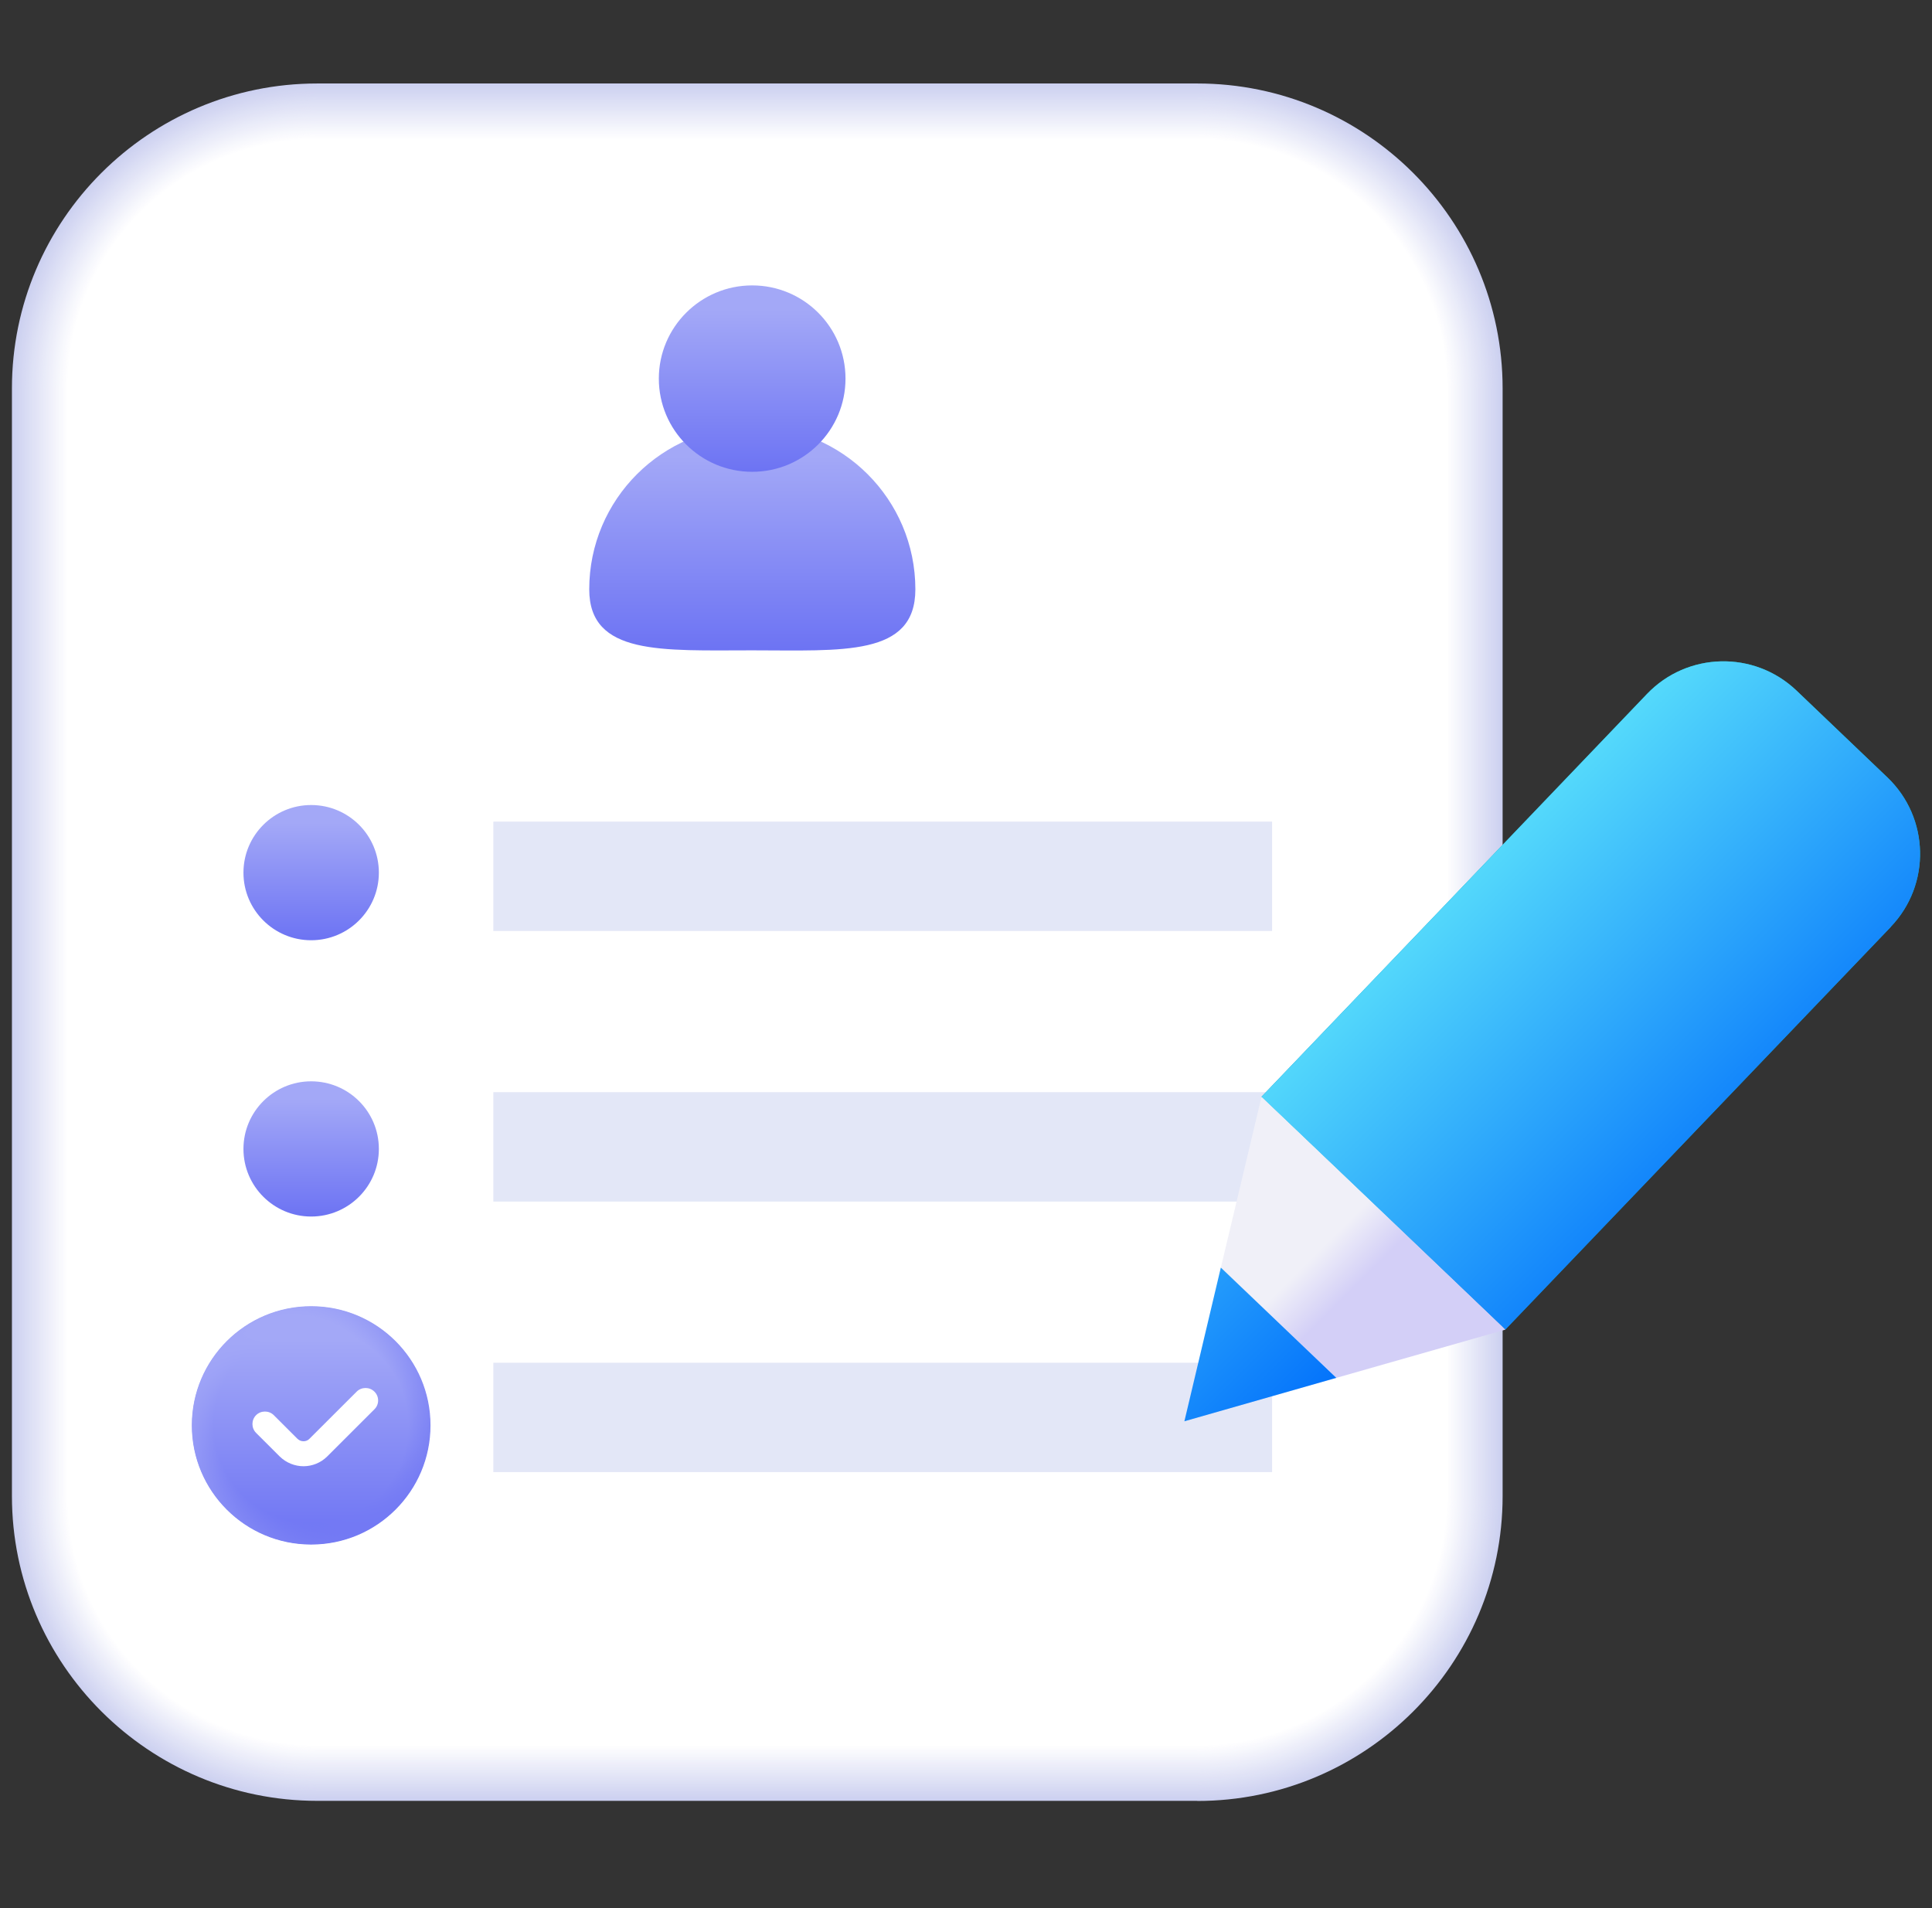 <svg width="81" height="80" viewBox="0 0 81 80" fill="none" xmlns="http://www.w3.org/2000/svg">
<rect x="0" y="0" width="81" height="80" fill="#333333" stroke="none"/>
<g clip-path="url(#clip0_3218_92781)">
<path d="M50.196 75.503H13.302C6.241 75.503 0.5 69.77 0.5 62.718V16.285C0.5 9.233 6.241 3.5 13.302 3.5H50.196C57.257 3.5 62.998 9.233 62.998 16.285V62.723C62.998 69.775 57.257 75.508 50.196 75.508V75.503Z" fill="#CCD0F0"/>
<path d="M50.196 75.461H13.302C6.268 75.461 0.548 69.744 0.548 62.719V16.286C0.548 9.261 6.268 3.549 13.302 3.549H50.196C57.23 3.549 62.949 9.261 62.949 16.286V62.724C62.949 69.749 57.23 75.461 50.196 75.461Z" fill="#CDD1F0"/>
<path d="M50.196 75.412H13.302C6.295 75.412 0.591 69.716 0.591 62.718V16.285C0.591 9.287 6.295 3.591 13.302 3.591H50.196C57.203 3.591 62.907 9.287 62.907 16.285V62.723C62.907 69.722 57.203 75.418 50.196 75.418V75.412Z" fill="#CED2F1"/>
<path d="M50.196 75.369H13.302C6.321 75.369 0.639 69.695 0.639 62.723V16.285C0.639 9.308 6.316 3.639 13.302 3.639H50.196C57.177 3.639 62.859 9.313 62.859 16.285V62.723C62.859 69.695 57.177 75.369 50.196 75.369Z" fill="#CFD3F1"/>
<path d="M50.195 75.322H13.302C6.342 75.322 0.682 69.668 0.682 62.718V16.285C0.682 9.335 6.342 3.682 13.302 3.682H50.195C57.155 3.682 62.816 9.335 62.816 16.285V62.723C62.816 69.674 57.155 75.327 50.195 75.327V75.322Z" fill="#D0D4F1"/>
<path d="M50.195 75.279H13.302C6.369 75.279 0.73 69.647 0.73 62.723V16.285C0.73 9.361 6.369 3.729 13.302 3.729H50.195C57.128 3.729 62.768 9.361 62.768 16.285V62.723C62.768 69.647 57.128 75.279 50.195 75.279Z" fill="#D1D5F1"/>
<path d="M50.196 75.23H13.302C6.396 75.23 0.773 69.619 0.773 62.717V16.285C0.773 9.382 6.396 3.771 13.302 3.771H50.196C57.102 3.771 62.725 9.382 62.725 16.279V62.717C62.725 69.614 57.107 75.23 50.196 75.23Z" fill="#D2D6F2"/>
<path d="M50.196 75.183H13.302C6.417 75.183 0.821 69.588 0.821 62.718V16.285C0.821 9.41 6.417 3.82 13.302 3.82H50.196C57.08 3.82 62.677 9.41 62.677 16.285V62.723C62.677 69.599 57.075 75.188 50.196 75.188V75.183Z" fill="#D3D6F2"/>
<path d="M50.196 75.141H13.302C6.444 75.141 0.864 69.568 0.864 62.719V16.287C0.864 9.437 6.444 3.864 13.302 3.864H50.196C57.054 3.864 62.634 9.437 62.634 16.281V62.719C62.634 69.568 57.054 75.141 50.196 75.141Z" fill="#D4D7F2"/>
<path d="M50.196 75.092H13.302C6.471 75.092 0.912 69.54 0.912 62.718V16.285C0.912 9.463 6.471 3.911 13.302 3.911H50.196C57.027 3.911 62.586 9.463 62.586 16.285V62.723C62.586 69.546 57.027 75.097 50.196 75.097V75.092Z" fill="#D5D8F3"/>
<path d="M50.196 75.051H13.302C6.492 75.051 0.954 69.52 0.954 62.719V16.287C0.954 9.486 6.492 3.955 13.302 3.955H50.196C57.005 3.955 62.543 9.486 62.543 16.281V62.719C62.543 69.52 57.005 75.051 50.196 75.051Z" fill="#D6D9F3"/>
<path d="M50.196 75.001H13.302C6.519 75.001 1.002 69.492 1.002 62.718V16.285C1.002 9.511 6.519 4.002 13.302 4.002H50.196C56.979 4.002 62.495 9.511 62.495 16.285V62.723C62.495 69.498 56.979 75.007 50.196 75.007V75.001Z" fill="#D7DAF3"/>
<path d="M50.196 74.959H13.302C6.546 74.959 1.045 69.466 1.045 62.718V16.286C1.045 9.538 6.546 4.045 13.302 4.045H50.196C56.952 4.045 62.453 9.533 62.453 16.28V62.718C62.453 69.466 56.958 74.959 50.196 74.959Z" fill="#D8DBF4"/>
<path d="M50.195 74.91H13.302C6.572 74.91 1.093 69.438 1.093 62.717V16.285C1.093 9.558 6.567 4.092 13.302 4.092H50.195C56.925 4.092 62.404 9.564 62.404 16.285V62.722C62.404 69.443 56.925 74.915 50.195 74.915V74.91Z" fill="#D9DCF4"/>
<path d="M50.195 74.867H13.302C6.594 74.867 1.136 69.417 1.136 62.717V16.285C1.136 9.585 6.594 4.135 13.302 4.135H50.195C56.904 4.135 62.356 9.585 62.356 16.279V62.717C62.356 69.417 56.898 74.867 50.195 74.867Z" fill="#DADDF4"/>
<path d="M50.195 74.821H13.302C6.62 74.821 1.184 69.392 1.184 62.719V16.287C1.184 9.614 6.62 4.185 13.302 4.185H50.195C56.877 4.185 62.313 9.614 62.313 16.287V62.724C62.313 69.397 56.877 74.826 50.195 74.826V74.821Z" fill="#DBDEF4"/>
<path d="M50.196 74.776H13.302C6.647 74.776 1.227 69.368 1.227 62.716V16.284C1.227 9.632 6.647 4.225 13.302 4.225H50.196C56.85 4.225 62.265 9.632 62.265 16.279V62.716C62.265 69.362 56.85 74.776 50.196 74.776Z" fill="#DCDFF5"/>
<path d="M50.195 74.73H13.302C6.668 74.73 1.275 69.344 1.275 62.719V16.287C1.275 9.662 6.668 4.275 13.302 4.275H50.195C56.829 4.275 62.222 9.662 62.222 16.287V62.724C62.222 69.349 56.829 74.736 50.195 74.736V74.73Z" fill="#DDE0F5"/>
<path d="M50.196 74.687H13.302C6.695 74.687 1.318 69.317 1.318 62.718V16.286C1.318 9.688 6.695 4.317 13.302 4.317H50.196C56.802 4.317 62.174 9.682 62.174 16.28V62.718C62.174 69.317 56.802 74.687 50.196 74.687Z" fill="#DEE1F5"/>
<path d="M50.196 74.639H13.302C6.722 74.639 1.366 69.29 1.366 62.718V16.286C1.366 9.714 6.722 4.365 13.302 4.365H50.196C56.776 4.365 62.132 9.714 62.132 16.286V62.724C62.132 69.295 56.776 74.644 50.196 74.644V74.639Z" fill="#DFE2F6"/>
<path d="M50.196 74.596H13.302C6.743 74.596 1.414 69.269 1.414 62.718V16.286C1.409 9.736 6.743 4.408 13.302 4.408H50.196C56.749 4.408 62.084 9.736 62.084 16.281V62.718C62.084 69.269 56.749 74.596 50.196 74.596Z" fill="#E0E2F6"/>
<path d="M50.195 74.547H13.302C6.77 74.547 1.457 69.241 1.457 62.717V16.285C1.457 9.761 6.77 4.455 13.302 4.455H50.195C56.727 4.455 62.041 9.761 62.041 16.285V62.723C62.041 69.246 56.727 74.552 50.195 74.552V74.547Z" fill="#E1E3F6"/>
<path d="M50.196 74.506H13.302C6.797 74.506 1.505 69.221 1.505 62.724V16.287C1.505 9.79 6.797 4.505 13.302 4.505H50.196C56.701 4.505 61.993 9.79 61.993 16.287V62.724C61.993 69.221 56.701 74.506 50.196 74.506Z" fill="#E2E4F6"/>
<path d="M50.195 74.455H13.302C6.823 74.455 1.548 69.186 1.548 62.716V16.284C1.548 9.808 6.818 4.545 13.302 4.545H50.195C56.674 4.545 61.95 9.808 61.95 16.284V62.722C61.95 69.192 56.679 74.461 50.195 74.461V74.455Z" fill="#E3E5F7"/>
<path d="M50.195 74.415H13.302C6.845 74.415 1.596 69.168 1.596 62.724V16.287C1.596 9.838 6.845 4.596 13.302 4.596H50.195C56.653 4.596 61.902 9.838 61.902 16.287V62.724C61.902 69.173 56.647 74.415 50.195 74.415Z" fill="#E4E6F7"/>
<path d="M50.195 74.367H13.302C6.871 74.367 1.638 69.14 1.638 62.718V16.286C1.638 9.864 6.871 4.638 13.302 4.638H50.195C56.626 4.638 61.859 9.864 61.859 16.286V62.724C61.859 69.146 56.626 74.372 50.195 74.372V74.367Z" fill="#E5E7F7"/>
<path d="M50.196 74.323H13.302C6.898 74.323 1.687 69.118 1.687 62.723V16.285C1.687 9.884 6.898 4.685 13.302 4.685H50.196C56.599 4.685 61.811 9.889 61.811 16.285V62.723C61.811 69.118 56.599 74.323 50.196 74.323Z" fill="#E6E8F8"/>
<path d="M50.196 74.276H13.302C6.92 74.276 1.73 69.092 1.73 62.718V16.286C1.73 9.912 6.92 4.729 13.302 4.729H50.196C56.578 4.729 61.768 9.912 61.768 16.286V62.724C61.768 69.098 56.578 74.281 50.196 74.281V74.276Z" fill="#E7E9F8"/>
<path d="M50.196 74.232H13.302C6.947 74.232 1.778 69.07 1.778 62.723V16.285C1.778 9.938 6.947 4.775 13.302 4.775H50.196C56.551 4.775 61.72 9.938 61.72 16.285V62.723C61.72 69.07 56.551 74.232 50.196 74.232Z" fill="#E8EAF8"/>
<path d="M50.196 74.184H13.302C6.973 74.184 1.82 69.038 1.82 62.718V16.285C1.82 9.964 6.973 4.818 13.302 4.818H50.196C56.524 4.818 61.677 9.959 61.677 16.28V62.718C61.677 69.038 56.53 74.184 50.196 74.184Z" fill="#E9EBF9"/>
<path d="M50.196 74.14H13.302C6.995 74.14 1.868 69.016 1.868 62.722V16.284C1.868 9.985 6.995 4.865 13.302 4.865H50.196C56.498 4.865 61.629 9.99 61.629 16.284V62.722C61.629 69.021 56.498 74.14 50.196 74.14Z" fill="#EAECF9"/>
<path d="M50.196 74.094H13.302C7.022 74.094 1.911 68.99 1.911 62.718V16.285C1.911 10.013 7.022 4.909 13.302 4.909H50.196C56.476 4.909 61.587 10.013 61.587 16.28V62.718C61.587 68.99 56.476 74.094 50.196 74.094Z" fill="#EBEDF9"/>
<path d="M50.196 74.052H13.302C7.048 74.052 1.959 68.97 1.959 62.724V16.286C1.959 10.04 7.048 4.958 13.302 4.958H50.196C56.45 4.958 61.538 10.04 61.538 16.286V62.724C61.538 68.97 56.45 74.052 50.196 74.052Z" fill="#ECEDF9"/>
<path d="M50.195 74.003H13.302C7.075 74.003 2.002 68.942 2.002 62.718V16.285C2.002 10.061 7.069 5 13.302 5H50.195C56.423 5 61.495 10.061 61.495 16.28V62.718C61.495 68.937 56.428 74.003 50.195 74.003Z" fill="#EDEEFA"/>
<path d="M50.195 73.961H13.302C7.096 73.961 2.05 68.922 2.05 62.724V16.286C2.05 10.088 7.096 5.049 13.302 5.049H50.195C56.401 5.049 61.447 10.088 61.447 16.286V62.724C61.447 68.922 56.401 73.961 50.195 73.961Z" fill="#EEEFFA"/>
<path d="M50.196 73.912H13.302C7.123 73.912 2.093 68.889 2.093 62.718V16.285C2.093 10.114 7.123 5.091 13.302 5.091H50.196C56.375 5.091 61.399 10.109 61.399 16.28V62.718C61.399 68.889 56.375 73.912 50.196 73.912Z" fill="#EFF0FA"/>
<path d="M50.196 73.864H13.302C7.15 73.864 2.141 68.862 2.141 62.718V16.285C2.141 10.135 7.15 5.139 13.302 5.139H50.196C56.348 5.139 61.357 10.141 61.357 16.285V62.723C61.357 68.867 56.348 73.869 50.196 73.869V73.864Z" fill="#F0F1FB"/>
<path d="M50.195 73.822H13.302C7.171 73.822 2.184 68.841 2.184 62.718V16.285C2.184 10.162 7.171 5.182 13.302 5.182H50.195C56.326 5.182 61.308 10.162 61.308 16.28V62.718C61.308 68.841 56.321 73.822 50.195 73.822Z" fill="#F1F2FB"/>
<path d="M50.195 73.773H13.302C7.197 73.773 2.232 68.814 2.232 62.718V16.285C2.232 10.189 7.197 5.229 13.302 5.229H50.195C56.3 5.229 61.266 10.189 61.266 16.285V62.723C61.266 68.819 56.3 73.779 50.195 73.779V73.773Z" fill="#F2F3FB"/>
<path d="M50.196 73.73H13.302C7.224 73.73 2.275 68.792 2.275 62.717V16.284C2.275 10.215 7.224 5.271 13.302 5.271H50.196C56.273 5.271 61.218 10.209 61.218 16.279V62.717C61.218 68.787 56.273 73.73 50.196 73.73Z" fill="#F3F4FB"/>
<path d="M50.196 73.683H13.302C7.246 73.683 2.323 68.761 2.323 62.718V16.285C2.323 10.237 7.246 5.32 13.302 5.32H50.196C56.246 5.32 61.175 10.237 61.175 16.285V62.723C61.175 68.771 56.252 73.688 50.196 73.688V73.683Z" fill="#F4F5FC"/>
<path d="M50.196 73.641H13.302C7.273 73.641 2.371 68.74 2.371 62.718V16.286C2.366 10.264 7.273 5.369 13.302 5.369H50.196C56.225 5.369 61.127 10.264 61.127 16.286V62.724C61.127 68.745 56.22 73.646 50.196 73.646V73.641Z" fill="#F5F6FC"/>
<path d="M50.195 73.592H13.302C7.299 73.592 2.414 68.713 2.414 62.718V16.285C2.414 10.29 7.299 5.411 13.302 5.411H50.195C56.198 5.411 61.084 10.29 61.084 16.285V62.723C61.084 68.718 56.198 73.597 50.195 73.597V73.592Z" fill="#F6F7FC"/>
<path d="M50.195 73.549H13.302C7.326 73.549 2.462 68.691 2.462 62.718V16.285C2.456 10.312 7.321 5.459 13.302 5.459H50.195C56.172 5.459 61.036 10.317 61.036 16.285V62.723C61.036 68.691 56.172 73.554 50.195 73.554V73.549Z" fill="#F7F8FD"/>
<path d="M50.195 73.501H13.302C7.347 73.501 2.504 68.665 2.504 62.718V16.285C2.504 10.338 7.347 5.502 13.302 5.502H50.195C56.15 5.502 60.993 10.338 60.993 16.285V62.723C60.993 68.67 56.15 73.507 50.195 73.507V73.501Z" fill="#F8F9FD"/>
<path d="M50.196 73.458H13.302C7.374 73.458 2.553 68.643 2.553 62.723V16.285C2.553 10.365 7.374 5.55 13.302 5.55H50.196C56.124 5.55 60.945 10.365 60.945 16.285V62.723C60.945 68.643 56.124 73.458 50.196 73.458Z" fill="#F9F9FD"/>
<path d="M50.195 73.41H13.302C7.401 73.41 2.595 68.61 2.595 62.717V16.284C2.595 10.386 7.401 5.592 13.302 5.592H50.195C56.097 5.592 60.902 10.386 60.902 16.284V62.722C60.902 68.616 56.102 73.415 50.195 73.415V73.41Z" fill="#FAFAFE"/>
<path d="M50.195 73.368H13.302C7.422 73.368 2.643 68.59 2.643 62.723V16.285C2.643 10.413 7.422 5.641 13.302 5.641H50.195C56.075 5.641 60.854 10.413 60.854 16.285V62.723C60.854 68.595 56.07 73.368 50.195 73.368Z" fill="#FBFBFE"/>
<path d="M50.195 73.321H13.302C7.449 73.321 2.686 68.564 2.686 62.719V16.286C2.686 10.441 7.449 5.685 13.302 5.685H50.195C56.048 5.685 60.811 10.441 60.811 16.286V62.724C60.811 68.57 56.048 73.326 50.195 73.326V73.321Z" fill="#FCFCFE"/>
<path d="M50.196 73.277H13.302C7.476 73.277 2.734 68.542 2.734 62.723V16.285C2.734 10.466 7.476 5.731 13.302 5.731H50.196C56.022 5.731 60.763 10.466 60.763 16.285V62.723C60.763 68.542 56.022 73.277 50.196 73.277Z" fill="#FDFDFE"/>
<path d="M50.196 73.23H13.302C7.497 73.23 2.777 68.516 2.777 62.719V16.287C2.777 10.489 7.497 5.775 13.302 5.775H50.196C55.995 5.775 60.721 10.489 60.721 16.281V62.719C60.721 68.516 56.001 73.23 50.196 73.23Z" fill="#FEFEFF"/>
<path d="M50.196 73.186H13.302C7.524 73.186 2.825 68.494 2.825 62.723V16.285C2.825 10.515 7.524 5.822 13.302 5.822H50.196C55.974 5.822 60.672 10.515 60.672 16.285V62.723C60.672 68.494 55.974 73.186 50.196 73.186Z" fill="white"/>
<path d="M53.333 34.447H20.684V39.033H53.333V34.447Z" fill="#E3E7F7"/>
<path d="M53.333 45.791H20.684V50.377H53.333V45.791Z" fill="#E3E7F7"/>
<path d="M53.333 57.135H20.684V61.72H53.333V57.135Z" fill="#E3E7F7"/>
<path d="M18.049 59.76C18.049 62.52 15.809 64.757 13.046 64.757C10.282 64.757 8.042 62.52 8.042 59.76C8.042 57 10.282 54.764 13.046 54.764C15.809 54.764 18.049 57 18.049 59.76Z" fill="url(#paint0_linear_3218_92781)"/>
<path d="M18.028 59.76C18.028 62.509 15.793 64.741 13.04 64.741C10.288 64.741 8.053 62.509 8.053 59.76C8.053 57.011 10.282 54.779 13.04 54.779C15.799 54.779 18.028 57.011 18.028 59.76Z" fill="url(#paint1_linear_3218_92781)"/>
<path d="M18.011 59.761C18.011 62.5 15.787 64.72 13.045 64.72C10.303 64.72 8.08 62.5 8.08 59.761C8.08 57.023 10.303 54.802 13.045 54.802C15.787 54.802 18.011 57.023 18.011 59.761Z" fill="url(#paint2_linear_3218_92781)"/>
<path d="M17.995 59.761C17.995 62.489 15.777 64.704 13.046 64.704C10.314 64.704 8.096 62.489 8.096 59.761C8.096 57.033 10.309 54.817 13.046 54.817C15.782 54.817 17.995 57.033 17.995 59.761Z" fill="url(#paint3_linear_3218_92781)"/>
<path d="M17.974 59.76C17.974 62.477 15.767 64.682 13.04 64.682C10.314 64.682 8.107 62.477 8.107 59.76C8.107 57.043 10.314 54.833 13.04 54.833C15.767 54.833 17.974 57.038 17.974 59.76Z" fill="url(#paint4_linear_3218_92781)"/>
<path d="M17.958 59.76C17.958 62.472 15.761 64.666 13.046 64.666C10.33 64.666 8.133 62.467 8.133 59.76C8.133 57.054 10.33 54.855 13.046 54.855C15.761 54.855 17.958 57.054 17.958 59.76Z" fill="url(#paint5_linear_3218_92781)"/>
<path d="M17.936 59.76C17.936 62.461 15.745 64.65 13.04 64.65C10.335 64.65 8.144 62.461 8.144 59.76C8.144 57.059 10.335 54.87 13.04 54.87C15.745 54.87 17.936 57.059 17.936 59.76Z" fill="url(#paint6_linear_3218_92781)"/>
<path d="M17.92 59.761C17.92 62.452 15.739 64.63 13.045 64.63C10.351 64.63 8.17 62.446 8.17 59.761C8.17 57.076 10.351 54.893 13.045 54.893C15.739 54.893 17.92 57.076 17.92 59.761Z" fill="url(#paint7_linear_3218_92781)"/>
<path d="M17.905 59.761C17.905 62.441 15.729 64.613 13.046 64.613C10.362 64.613 8.187 62.441 8.187 59.761C8.187 57.081 10.362 54.908 13.046 54.908C15.729 54.908 17.905 57.081 17.905 59.761Z" fill="url(#paint8_linear_3218_92781)"/>
<path d="M17.883 59.76C17.883 62.429 15.718 64.597 13.04 64.597C10.362 64.597 8.197 62.429 8.197 59.76C8.197 57.091 10.362 54.924 13.04 54.924C15.718 54.924 17.883 57.086 17.883 59.76Z" fill="url(#paint9_linear_3218_92781)"/>
<path d="M17.867 59.761C17.867 62.419 15.707 64.576 13.045 64.576C10.383 64.576 8.224 62.419 8.224 59.761C8.224 57.102 10.383 54.945 13.045 54.945C15.707 54.945 17.867 57.102 17.867 59.761Z" fill="url(#paint10_linear_3218_92781)"/>
<path d="M17.851 59.76C17.851 62.408 15.702 64.559 13.046 64.559C10.389 64.559 8.24 62.413 8.24 59.76C8.24 57.107 10.389 54.961 13.046 54.961C15.702 54.961 17.851 57.107 17.851 59.76Z" fill="url(#paint11_linear_3218_92781)"/>
<path d="M17.83 59.762C17.83 62.404 15.686 64.545 13.04 64.545C10.394 64.545 8.251 62.404 8.251 59.762C8.251 57.119 10.394 54.978 13.04 54.978C15.686 54.978 17.83 57.119 17.83 59.762Z" fill="url(#paint12_linear_3218_92781)"/>
<path d="M17.813 59.76C17.813 62.392 15.681 64.522 13.045 64.522C10.41 64.522 8.277 62.392 8.277 59.76C8.277 57.128 10.41 54.998 13.045 54.998C15.681 54.998 17.813 57.128 17.813 59.76Z" fill="url(#paint13_linear_3218_92781)"/>
<path d="M17.797 59.759C17.797 62.38 15.67 64.505 13.046 64.505C10.421 64.505 8.293 62.38 8.293 59.759C8.293 57.138 10.421 55.014 13.046 55.014C15.67 55.014 17.797 57.138 17.797 59.759Z" fill="url(#paint14_linear_3218_92781)"/>
<path d="M17.776 59.759C17.776 62.37 15.659 64.483 13.046 64.483C10.432 64.483 8.315 62.37 8.315 59.759C8.315 57.149 10.432 55.029 13.046 55.029C15.659 55.029 17.776 57.143 17.776 59.759Z" fill="url(#paint15_linear_3218_92781)"/>
<path d="M17.76 59.76C17.76 62.36 15.649 64.469 13.045 64.469C10.442 64.469 8.331 62.36 8.331 59.76C8.331 57.16 10.442 55.052 13.045 55.052C15.649 55.052 17.76 57.16 17.76 59.76Z" fill="url(#paint16_linear_3218_92781)"/>
<path d="M17.739 59.761C17.739 62.35 15.638 64.453 13.04 64.453C10.443 64.453 8.342 62.355 8.342 59.761C8.342 57.166 10.443 55.068 13.04 55.068C15.638 55.068 17.739 57.166 17.739 59.761Z" fill="url(#paint17_linear_3218_92781)"/>
<path d="M17.723 59.76C17.723 62.338 15.627 64.431 13.046 64.431C10.464 64.431 8.368 62.338 8.368 59.76C8.368 57.181 10.464 55.089 13.046 55.089C15.627 55.089 17.723 57.181 17.723 59.76Z" fill="url(#paint18_linear_3218_92781)"/>
<path d="M17.706 59.761C17.706 62.334 15.622 64.416 13.045 64.416C10.469 64.416 8.384 62.334 8.384 59.761C8.384 57.188 10.469 55.106 13.045 55.106C15.622 55.106 17.706 57.188 17.706 59.761Z" fill="url(#paint19_linear_3218_92781)"/>
<path d="M17.685 59.761C17.685 62.323 15.606 64.4 13.04 64.4C10.474 64.4 8.395 62.323 8.395 59.761C8.395 57.199 10.474 55.122 13.04 55.122C15.606 55.122 17.685 57.199 17.685 59.761Z" fill="url(#paint20_linear_3218_92781)"/>
<path d="M17.669 59.76C17.669 62.312 15.601 64.378 13.046 64.378C10.491 64.378 8.422 62.312 8.422 59.76C8.422 57.209 10.491 55.143 13.046 55.143C15.601 55.143 17.669 57.209 17.669 59.76Z" fill="url(#paint21_linear_3218_92781)"/>
<path d="M17.653 59.76C17.653 62.301 15.59 64.361 13.046 64.361C10.501 64.361 8.438 62.301 8.438 59.76C8.438 57.219 10.501 55.158 13.046 55.158C15.59 55.158 17.653 57.219 17.653 59.76Z" fill="url(#paint22_linear_3218_92781)"/>
<path d="M17.632 59.76C17.632 62.291 15.579 64.341 13.04 64.341C10.501 64.341 8.454 62.291 8.454 59.76C8.454 57.23 10.507 55.175 13.04 55.175C15.574 55.175 17.632 57.225 17.632 59.76Z" fill="url(#paint23_linear_3218_92781)"/>
<path d="M17.616 59.761C17.616 62.281 15.568 64.326 13.045 64.326C10.522 64.326 8.475 62.281 8.475 59.761C8.475 57.242 10.522 55.197 13.045 55.197C15.568 55.197 17.616 57.242 17.616 59.761Z" fill="url(#paint24_linear_3218_92781)"/>
<path d="M17.594 59.761C17.594 62.27 15.558 64.309 13.04 64.309C10.522 64.309 8.486 62.276 8.486 59.761C8.486 57.247 10.522 55.213 13.04 55.213C15.558 55.213 17.594 57.247 17.594 59.761Z" fill="url(#paint25_linear_3218_92781)"/>
<path d="M17.579 59.761C17.579 62.26 15.547 64.288 13.046 64.288C10.544 64.288 8.513 62.26 8.513 59.761C8.513 57.263 10.544 55.234 13.046 55.234C15.547 55.234 17.579 57.263 17.579 59.761Z" fill="url(#paint26_linear_3218_92781)"/>
<path d="M17.562 59.761C17.562 62.254 15.542 64.272 13.045 64.272C10.549 64.272 8.529 62.254 8.529 59.761C8.529 57.268 10.549 55.25 13.045 55.25C15.542 55.25 17.562 57.268 17.562 59.761Z" fill="url(#paint27_linear_3218_92781)"/>
<path d="M17.541 59.761C17.541 62.243 15.526 64.255 13.04 64.255C10.555 64.255 8.54 62.243 8.54 59.761C8.54 57.278 10.555 55.266 13.04 55.266C15.526 55.266 17.541 57.278 17.541 59.761Z" fill="url(#paint28_linear_3218_92781)"/>
<path d="M17.525 59.761C17.525 62.232 15.521 64.234 13.046 64.234C10.571 64.234 8.566 62.232 8.566 59.761C8.566 57.289 10.571 55.287 13.046 55.287C15.521 55.287 17.525 57.289 17.525 59.761Z" fill="url(#paint29_linear_3218_92781)"/>
<path d="M17.509 59.76C17.509 62.221 15.51 64.218 13.045 64.218C10.581 64.218 8.582 62.221 8.582 59.76C8.582 57.299 10.581 55.303 13.045 55.303C15.51 55.303 17.509 57.299 17.509 59.76Z" fill="url(#paint30_linear_3218_92781)"/>
<path d="M17.488 59.76C17.488 62.21 15.499 64.201 13.04 64.201C10.582 64.201 8.593 62.215 8.593 59.76C8.593 57.304 10.582 55.318 13.04 55.318C15.499 55.318 17.488 57.304 17.488 59.76Z" fill="url(#paint31_linear_3218_92781)"/>
<path d="M17.471 59.761C17.471 62.2 15.488 64.181 13.046 64.181C10.603 64.181 8.62 62.2 8.62 59.761C8.62 57.321 10.603 55.341 13.046 55.341C15.488 55.341 17.471 57.321 17.471 59.761Z" fill="url(#paint32_linear_3218_92781)"/>
<path d="M17.455 59.761C17.455 62.19 15.483 64.165 13.045 64.165C10.608 64.165 8.636 62.195 8.636 59.761C8.636 57.326 10.608 55.356 13.045 55.356C15.483 55.356 17.455 57.326 17.455 59.761Z" fill="url(#paint33_linear_3218_92781)"/>
<path d="M17.434 59.761C17.434 62.184 15.467 64.143 13.046 64.143C10.624 64.143 8.657 62.179 8.657 59.761C8.657 57.342 10.624 55.378 13.046 55.378C15.467 55.378 17.434 57.342 17.434 59.761Z" fill="url(#paint34_linear_3218_92781)"/>
<path d="M17.418 59.76C17.418 62.173 15.462 64.127 13.046 64.127C10.63 64.127 8.673 62.173 8.673 59.76C8.673 57.347 10.63 55.394 13.046 55.394C15.462 55.394 17.418 57.347 17.418 59.76Z" fill="url(#paint35_linear_3218_92781)"/>
<path d="M17.396 59.76C17.396 62.162 15.445 64.111 13.04 64.111C10.635 64.111 8.684 62.162 8.684 59.76C8.684 57.358 10.635 55.409 13.04 55.409C15.445 55.409 17.396 57.358 17.396 59.76Z" fill="url(#paint36_linear_3218_92781)"/>
<path d="M17.381 59.761C17.381 62.153 15.44 64.09 13.046 64.09C10.651 64.09 8.71 62.153 8.71 59.761C8.71 57.369 10.651 55.432 13.046 55.432C15.44 55.432 17.381 57.369 17.381 59.761Z" fill="url(#paint37_linear_3218_92781)"/>
<path d="M17.365 59.761C17.365 62.142 15.43 64.074 13.046 64.074C10.662 64.074 8.727 62.142 8.727 59.761C8.727 57.38 10.662 55.447 13.046 55.447C15.43 55.447 17.365 57.38 17.365 59.761Z" fill="url(#paint38_linear_3218_92781)"/>
<path d="M17.343 59.76C17.343 62.13 15.419 64.058 13.04 64.058C10.661 64.058 8.737 62.136 8.737 59.76C8.737 57.385 10.661 55.463 13.04 55.463C15.419 55.463 17.343 57.385 17.343 59.76Z" fill="url(#paint39_linear_3218_92781)"/>
<path d="M17.327 59.76C17.327 62.12 15.408 64.036 13.046 64.036C10.683 64.036 8.764 62.12 8.764 59.76C8.764 57.401 10.683 55.484 13.046 55.484C15.408 55.484 17.327 57.401 17.327 59.76Z" fill="url(#paint40_linear_3218_92781)"/>
<path d="M17.311 59.76C17.311 62.114 15.403 64.02 13.046 64.02C10.688 64.02 8.78 62.114 8.78 59.76C8.78 57.406 10.688 55.5 13.046 55.5C15.403 55.5 17.311 57.406 17.311 59.76Z" fill="url(#paint41_linear_3218_92781)"/>
<path d="M17.29 59.761C17.29 62.105 15.387 64 13.046 64C10.704 64 8.802 62.1 8.802 59.761C8.802 57.423 10.704 55.518 13.046 55.518C15.387 55.518 17.29 57.418 17.29 59.761Z" fill="url(#paint42_linear_3218_92781)"/>
<path d="M17.274 59.762C17.274 62.094 15.382 63.984 13.046 63.984C10.71 63.984 8.818 62.094 8.818 59.762C8.818 57.429 10.71 55.539 13.046 55.539C15.382 55.539 17.274 57.429 17.274 59.762Z" fill="url(#paint43_linear_3218_92781)"/>
<path d="M17.252 59.761C17.252 62.083 15.366 63.968 13.04 63.968C10.715 63.968 8.828 62.083 8.828 59.761C8.828 57.439 10.715 55.555 13.04 55.555C15.366 55.555 17.252 57.439 17.252 59.761Z" fill="url(#paint44_linear_3218_92781)"/>
<path d="M17.236 59.76C17.236 62.072 15.36 63.946 13.046 63.946C10.731 63.946 8.855 62.072 8.855 59.76C8.855 57.449 10.731 55.575 13.046 55.575C15.36 55.575 17.236 57.449 17.236 59.76Z" fill="url(#paint45_linear_3218_92781)"/>
<path d="M17.22 59.76C17.22 62.061 15.349 63.929 13.045 63.929C10.742 63.929 8.871 62.061 8.871 59.76C8.871 57.459 10.742 55.591 13.045 55.591C15.349 55.591 17.22 57.459 17.22 59.76Z" fill="url(#paint46_linear_3218_92781)"/>
<path d="M17.199 59.761C17.199 62.051 15.339 63.914 13.04 63.914C10.742 63.914 8.882 62.056 8.882 59.761C8.882 57.465 10.742 55.607 13.04 55.607C15.339 55.607 17.199 57.465 17.199 59.761Z" fill="url(#paint47_linear_3218_92781)"/>
<path d="M17.183 59.762C17.183 62.047 15.328 63.894 13.046 63.894C10.763 63.894 8.908 62.041 8.908 59.762C8.908 57.482 10.763 55.63 13.046 55.63C15.328 55.63 17.183 57.482 17.183 59.762Z" fill="url(#paint48_linear_3218_92781)"/>
<path d="M17.167 59.761C17.167 62.035 15.323 63.877 13.046 63.877C10.768 63.877 8.924 62.035 8.924 59.761C8.924 57.487 10.768 55.645 13.046 55.645C15.323 55.645 17.167 57.487 17.167 59.761Z" fill="url(#paint49_linear_3218_92781)"/>
<path d="M17.145 59.761C17.145 62.024 15.306 63.861 13.04 63.861C10.774 63.861 8.935 62.024 8.935 59.761C8.935 57.498 10.774 55.661 13.04 55.661C15.306 55.661 17.145 57.498 17.145 59.761Z" fill="url(#paint50_linear_3218_92781)"/>
<path d="M17.129 59.76C17.129 62.013 15.301 63.839 13.046 63.839C10.79 63.839 8.962 62.013 8.962 59.76C8.962 57.507 10.79 55.682 13.046 55.682C15.301 55.682 17.129 57.507 17.129 59.76Z" fill="url(#paint51_linear_3218_92781)"/>
<path d="M12.725 61.474C12.367 61.474 12.003 61.335 11.725 61.063L10.736 60.075C10.533 59.872 10.533 59.536 10.736 59.333C10.939 59.13 11.276 59.13 11.479 59.333L12.468 60.321C12.538 60.39 12.629 60.427 12.725 60.427C12.816 60.427 12.906 60.395 12.976 60.321L13.965 59.333L14.954 58.346C15.157 58.143 15.494 58.143 15.697 58.346C15.905 58.548 15.905 58.885 15.697 59.087L14.708 60.075L13.719 61.063C13.446 61.335 13.083 61.474 12.725 61.474Z" fill="white"/>
<path d="M15.884 36.587C15.884 38.151 14.612 39.421 13.045 39.421C11.479 39.421 10.207 38.151 10.207 36.587C10.207 35.023 11.479 33.752 13.045 33.752C14.612 33.752 15.884 35.017 15.884 36.587Z" fill="url(#paint52_linear_3218_92781)"/>
<path d="M79.274 38.855C80.963 37.089 80.899 34.286 79.13 32.594L75.319 28.953C73.544 27.261 70.738 27.33 69.049 29.097L52.885 45.987L63.11 55.746L79.274 38.861V38.855Z" fill="url(#paint53_linear_3218_92781)"/>
<path d="M79.274 38.855C80.963 37.089 80.899 34.286 79.13 32.594L75.319 28.953C73.544 27.261 70.738 27.33 69.049 29.097L52.885 45.987L63.11 55.746L79.274 38.861V38.855Z" fill="url(#paint54_linear_3218_92781)"/>
<path d="M63.115 55.746L58 50.861L52.89 45.987L51.185 53.146L56.027 57.769L63.115 55.746Z" fill="url(#paint55_linear_3218_92781)"/>
<path d="M56.027 57.769L51.184 53.145L49.656 59.589L56.027 57.769Z" fill="url(#paint56_linear_3218_92781)"/>
<path d="M15.884 48.171C15.884 49.735 14.612 51.005 13.045 51.005C11.479 51.005 10.207 49.735 10.207 48.171C10.207 46.606 11.479 45.336 13.045 45.336C14.612 45.336 15.884 46.601 15.884 48.171Z" fill="url(#paint57_linear_3218_92781)"/>
<path d="M38.377 24.709C38.377 27.538 35.319 27.266 31.54 27.266C27.761 27.266 24.704 27.49 24.704 24.709C24.704 20.934 27.767 17.881 31.54 17.881C35.314 17.881 38.377 20.934 38.377 24.709Z" fill="url(#paint58_linear_3218_92781)"/>
<path d="M35.448 15.873C35.448 18.03 33.7 19.781 31.535 19.781C29.37 19.781 27.622 18.03 27.622 15.873C27.622 13.717 29.376 11.966 31.535 11.966C33.695 11.966 35.448 13.711 35.448 15.873Z" fill="url(#paint59_linear_3218_92781)"/>
</g>
<defs>
<linearGradient id="paint0_linear_3218_92781" x1="10.378" y1="55.351" x2="18.146" y2="68.22" gradientUnits="userSpaceOnUse">
<stop stop-color="#A3A8F7"/>
<stop offset="1" stop-color="#5C63F2"/>
</linearGradient>
<linearGradient id="paint1_linear_3218_92781" x1="10.443" y1="55.35" x2="18.034" y2="68.235" gradientUnits="userSpaceOnUse">
<stop stop-color="#A3A8F7"/>
<stop offset="1" stop-color="#5C63F2"/>
</linearGradient>
<linearGradient id="paint2_linear_3218_92781" x1="10.501" y1="55.352" x2="17.922" y2="68.247" gradientUnits="userSpaceOnUse">
<stop stop-color="#A3A8F7"/>
<stop offset="1" stop-color="#5C63F2"/>
</linearGradient>
<linearGradient id="paint3_linear_3218_92781" x1="10.565" y1="55.357" x2="17.804" y2="68.257" gradientUnits="userSpaceOnUse">
<stop stop-color="#A3A8F7"/>
<stop offset="1" stop-color="#5C63F2"/>
</linearGradient>
<linearGradient id="paint4_linear_3218_92781" x1="10.63" y1="55.356" x2="17.693" y2="68.267" gradientUnits="userSpaceOnUse">
<stop stop-color="#A3A8F7"/>
<stop offset="1" stop-color="#5C63F2"/>
</linearGradient>
<linearGradient id="paint5_linear_3218_92781" x1="10.694" y1="55.362" x2="17.58" y2="68.277" gradientUnits="userSpaceOnUse">
<stop stop-color="#A3A8F7"/>
<stop offset="1" stop-color="#5C63F2"/>
</linearGradient>
<linearGradient id="paint6_linear_3218_92781" x1="10.752" y1="55.367" x2="17.468" y2="68.282" gradientUnits="userSpaceOnUse">
<stop stop-color="#A3A8F7"/>
<stop offset="1" stop-color="#5C63F2"/>
</linearGradient>
<linearGradient id="paint7_linear_3218_92781" x1="10.816" y1="55.373" x2="17.356" y2="68.288" gradientUnits="userSpaceOnUse">
<stop stop-color="#A3A8F7"/>
<stop offset="1" stop-color="#5C63F2"/>
</linearGradient>
<linearGradient id="paint8_linear_3218_92781" x1="10.881" y1="55.378" x2="17.244" y2="68.287" gradientUnits="userSpaceOnUse">
<stop stop-color="#A3A8F7"/>
<stop offset="1" stop-color="#5C63F2"/>
</linearGradient>
<linearGradient id="paint9_linear_3218_92781" x1="10.939" y1="55.383" x2="17.132" y2="68.292" gradientUnits="userSpaceOnUse">
<stop stop-color="#A3A8F7"/>
<stop offset="1" stop-color="#5C63F2"/>
</linearGradient>
<linearGradient id="paint10_linear_3218_92781" x1="10.998" y1="55.388" x2="17.02" y2="68.292" gradientUnits="userSpaceOnUse">
<stop stop-color="#A3A8F7"/>
<stop offset="1" stop-color="#5C63F2"/>
</linearGradient>
<linearGradient id="paint11_linear_3218_92781" x1="11.063" y1="55.399" x2="16.914" y2="68.291" gradientUnits="userSpaceOnUse">
<stop stop-color="#A3A8F7"/>
<stop offset="1" stop-color="#5C63F2"/>
</linearGradient>
<linearGradient id="paint12_linear_3218_92781" x1="11.121" y1="55.406" x2="16.801" y2="68.292" gradientUnits="userSpaceOnUse">
<stop stop-color="#A3A8F7"/>
<stop offset="1" stop-color="#5C63F2"/>
</linearGradient>
<linearGradient id="paint13_linear_3218_92781" x1="11.18" y1="55.414" x2="16.695" y2="68.285" gradientUnits="userSpaceOnUse">
<stop stop-color="#A3A8F7"/>
<stop offset="1" stop-color="#5C63F2"/>
</linearGradient>
<linearGradient id="paint14_linear_3218_92781" x1="11.239" y1="55.425" x2="16.583" y2="68.284" gradientUnits="userSpaceOnUse">
<stop stop-color="#A3A8F7"/>
<stop offset="1" stop-color="#5C63F2"/>
</linearGradient>
<linearGradient id="paint15_linear_3218_92781" x1="11.298" y1="55.435" x2="16.476" y2="68.278" gradientUnits="userSpaceOnUse">
<stop stop-color="#A3A8F7"/>
<stop offset="1" stop-color="#5C63F2"/>
</linearGradient>
<linearGradient id="paint16_linear_3218_92781" x1="11.351" y1="55.447" x2="16.369" y2="68.269" gradientUnits="userSpaceOnUse">
<stop stop-color="#A3A8F7"/>
<stop offset="1" stop-color="#5C63F2"/>
</linearGradient>
<linearGradient id="paint17_linear_3218_92781" x1="11.41" y1="55.458" x2="16.263" y2="68.263" gradientUnits="userSpaceOnUse">
<stop stop-color="#A3A8F7"/>
<stop offset="1" stop-color="#5C63F2"/>
</linearGradient>
<linearGradient id="paint18_linear_3218_92781" x1="11.469" y1="55.468" x2="16.156" y2="68.252" gradientUnits="userSpaceOnUse">
<stop stop-color="#A3A8F7"/>
<stop offset="1" stop-color="#5C63F2"/>
</linearGradient>
<linearGradient id="paint19_linear_3218_92781" x1="11.522" y1="55.486" x2="16.05" y2="68.242" gradientUnits="userSpaceOnUse">
<stop stop-color="#A3A8F7"/>
<stop offset="1" stop-color="#5C63F2"/>
</linearGradient>
<linearGradient id="paint20_linear_3218_92781" x1="11.581" y1="55.496" x2="15.943" y2="68.231" gradientUnits="userSpaceOnUse">
<stop stop-color="#A3A8F7"/>
<stop offset="1" stop-color="#5C63F2"/>
</linearGradient>
<linearGradient id="paint21_linear_3218_92781" x1="11.634" y1="55.511" x2="15.842" y2="68.219" gradientUnits="userSpaceOnUse">
<stop stop-color="#A3A8F7"/>
<stop offset="1" stop-color="#5C63F2"/>
</linearGradient>
<linearGradient id="paint22_linear_3218_92781" x1="11.688" y1="55.526" x2="15.735" y2="68.203" gradientUnits="userSpaceOnUse">
<stop stop-color="#A3A8F7"/>
<stop offset="1" stop-color="#5C63F2"/>
</linearGradient>
<linearGradient id="paint23_linear_3218_92781" x1="11.747" y1="55.543" x2="15.634" y2="68.187" gradientUnits="userSpaceOnUse">
<stop stop-color="#A3A8F7"/>
<stop offset="1" stop-color="#5C63F2"/>
</linearGradient>
<linearGradient id="paint24_linear_3218_92781" x1="11.8" y1="55.56" x2="15.527" y2="68.172" gradientUnits="userSpaceOnUse">
<stop stop-color="#A3A8F7"/>
<stop offset="1" stop-color="#5C63F2"/>
</linearGradient>
<linearGradient id="paint25_linear_3218_92781" x1="11.853" y1="55.576" x2="15.426" y2="68.155" gradientUnits="userSpaceOnUse">
<stop stop-color="#A3A8F7"/>
<stop offset="1" stop-color="#5C63F2"/>
</linearGradient>
<linearGradient id="paint26_linear_3218_92781" x1="11.907" y1="55.592" x2="15.325" y2="68.139" gradientUnits="userSpaceOnUse">
<stop stop-color="#A3A8F7"/>
<stop offset="1" stop-color="#5C63F2"/>
</linearGradient>
<linearGradient id="paint27_linear_3218_92781" x1="11.955" y1="55.608" x2="15.223" y2="68.117" gradientUnits="userSpaceOnUse">
<stop stop-color="#A3A8F7"/>
<stop offset="1" stop-color="#5C63F2"/>
</linearGradient>
<linearGradient id="paint28_linear_3218_92781" x1="12.009" y1="55.629" x2="15.128" y2="68.096" gradientUnits="userSpaceOnUse">
<stop stop-color="#A3A8F7"/>
<stop offset="1" stop-color="#5C63F2"/>
</linearGradient>
<linearGradient id="paint29_linear_3218_92781" x1="12.062" y1="55.645" x2="15.027" y2="68.074" gradientUnits="userSpaceOnUse">
<stop stop-color="#A3A8F7"/>
<stop offset="1" stop-color="#5C63F2"/>
</linearGradient>
<linearGradient id="paint30_linear_3218_92781" x1="12.11" y1="55.666" x2="14.925" y2="68.052" gradientUnits="userSpaceOnUse">
<stop stop-color="#A3A8F7"/>
<stop offset="1" stop-color="#5C63F2"/>
</linearGradient>
<linearGradient id="paint31_linear_3218_92781" x1="12.164" y1="55.687" x2="14.83" y2="68.025" gradientUnits="userSpaceOnUse">
<stop stop-color="#A3A8F7"/>
<stop offset="1" stop-color="#5C63F2"/>
</linearGradient>
<linearGradient id="paint32_linear_3218_92781" x1="12.212" y1="55.709" x2="14.734" y2="68.005" gradientUnits="userSpaceOnUse">
<stop stop-color="#A3A8F7"/>
<stop offset="1" stop-color="#5C63F2"/>
</linearGradient>
<linearGradient id="paint33_linear_3218_92781" x1="12.26" y1="55.725" x2="14.638" y2="67.977" gradientUnits="userSpaceOnUse">
<stop stop-color="#A3A8F7"/>
<stop offset="1" stop-color="#5C63F2"/>
</linearGradient>
<linearGradient id="paint34_linear_3218_92781" x1="12.308" y1="55.746" x2="14.542" y2="67.951" gradientUnits="userSpaceOnUse">
<stop stop-color="#A3A8F7"/>
<stop offset="1" stop-color="#5C63F2"/>
</linearGradient>
<linearGradient id="paint35_linear_3218_92781" x1="12.356" y1="55.767" x2="14.446" y2="67.918" gradientUnits="userSpaceOnUse">
<stop stop-color="#A3A8F7"/>
<stop offset="1" stop-color="#5C63F2"/>
</linearGradient>
<linearGradient id="paint36_linear_3218_92781" x1="12.404" y1="55.794" x2="14.35" y2="67.891" gradientUnits="userSpaceOnUse">
<stop stop-color="#A3A8F7"/>
<stop offset="1" stop-color="#5C63F2"/>
</linearGradient>
<linearGradient id="paint37_linear_3218_92781" x1="12.452" y1="55.816" x2="14.26" y2="67.86" gradientUnits="userSpaceOnUse">
<stop stop-color="#A3A8F7"/>
<stop offset="1" stop-color="#5C63F2"/>
</linearGradient>
<linearGradient id="paint38_linear_3218_92781" x1="12.495" y1="55.837" x2="14.169" y2="67.827" gradientUnits="userSpaceOnUse">
<stop stop-color="#A3A8F7"/>
<stop offset="1" stop-color="#5C63F2"/>
</linearGradient>
<linearGradient id="paint39_linear_3218_92781" x1="12.543" y1="55.863" x2="14.073" y2="67.795" gradientUnits="userSpaceOnUse">
<stop stop-color="#A3A8F7"/>
<stop offset="1" stop-color="#5C63F2"/>
</linearGradient>
<linearGradient id="paint40_linear_3218_92781" x1="12.586" y1="55.885" x2="13.983" y2="67.763" gradientUnits="userSpaceOnUse">
<stop stop-color="#A3A8F7"/>
<stop offset="1" stop-color="#5C63F2"/>
</linearGradient>
<linearGradient id="paint41_linear_3218_92781" x1="12.634" y1="55.911" x2="13.898" y2="67.73" gradientUnits="userSpaceOnUse">
<stop stop-color="#A3A8F7"/>
<stop offset="1" stop-color="#5C63F2"/>
</linearGradient>
<linearGradient id="paint42_linear_3218_92781" x1="12.677" y1="55.934" x2="13.807" y2="67.695" gradientUnits="userSpaceOnUse">
<stop stop-color="#A3A8F7"/>
<stop offset="1" stop-color="#5C63F2"/>
</linearGradient>
<linearGradient id="paint43_linear_3218_92781" x1="12.72" y1="55.961" x2="13.717" y2="67.657" gradientUnits="userSpaceOnUse">
<stop stop-color="#A3A8F7"/>
<stop offset="1" stop-color="#5C63F2"/>
</linearGradient>
<linearGradient id="paint44_linear_3218_92781" x1="12.762" y1="55.987" x2="13.631" y2="67.619" gradientUnits="userSpaceOnUse">
<stop stop-color="#A3A8F7"/>
<stop offset="1" stop-color="#5C63F2"/>
</linearGradient>
<linearGradient id="paint45_linear_3218_92781" x1="12.805" y1="56.008" x2="13.546" y2="67.581" gradientUnits="userSpaceOnUse">
<stop stop-color="#A3A8F7"/>
<stop offset="1" stop-color="#5C63F2"/>
</linearGradient>
<linearGradient id="paint46_linear_3218_92781" x1="12.842" y1="56.034" x2="13.461" y2="67.543" gradientUnits="userSpaceOnUse">
<stop stop-color="#A3A8F7"/>
<stop offset="1" stop-color="#5C63F2"/>
</linearGradient>
<linearGradient id="paint47_linear_3218_92781" x1="12.885" y1="56.061" x2="13.376" y2="67.507" gradientUnits="userSpaceOnUse">
<stop stop-color="#A3A8F7"/>
<stop offset="1" stop-color="#5C63F2"/>
</linearGradient>
<linearGradient id="paint48_linear_3218_92781" x1="12.928" y1="56.089" x2="13.29" y2="67.465" gradientUnits="userSpaceOnUse">
<stop stop-color="#A3A8F7"/>
<stop offset="1" stop-color="#5C63F2"/>
</linearGradient>
<linearGradient id="paint49_linear_3218_92781" x1="12.965" y1="56.115" x2="13.205" y2="67.427" gradientUnits="userSpaceOnUse">
<stop stop-color="#A3A8F7"/>
<stop offset="1" stop-color="#5C63F2"/>
</linearGradient>
<linearGradient id="paint50_linear_3218_92781" x1="13.003" y1="56.147" x2="13.125" y2="67.384" gradientUnits="userSpaceOnUse">
<stop stop-color="#A3A8F7"/>
<stop offset="1" stop-color="#5C63F2"/>
</linearGradient>
<linearGradient id="paint51_linear_3218_92781" x1="13.046" y1="56.173" x2="13.046" y2="67.341" gradientUnits="userSpaceOnUse">
<stop stop-color="#A3A8F7"/>
<stop offset="1" stop-color="#5C63F2"/>
</linearGradient>
<linearGradient id="paint52_linear_3218_92781" x1="13.045" y1="34.505" x2="13.045" y2="40.932" gradientUnits="userSpaceOnUse">
<stop stop-color="#A3A8F7"/>
<stop offset="1" stop-color="#5C63F2"/>
</linearGradient>
<linearGradient id="paint53_linear_3218_92781" x1="59.144" y1="49.647" x2="83.728" y2="23.887" gradientUnits="userSpaceOnUse">
<stop stop-color="#0592BB"/>
<stop offset="1" stop-color="#05CBBE"/>
</linearGradient>
<linearGradient id="paint54_linear_3218_92781" x1="75.693" y1="48.961" x2="62.347" y2="35.598" gradientUnits="userSpaceOnUse">
<stop stop-color="#006EFB"/>
<stop offset="1" stop-color="#55DAFB"/>
</linearGradient>
<linearGradient id="paint55_linear_3218_92781" x1="58.866" y1="56.157" x2="46.321" y2="43.595" gradientUnits="userSpaceOnUse">
<stop offset="0.17" stop-color="#D3CFF7"/>
<stop offset="0.29" stop-color="#F0F0F8"/>
</linearGradient>
<linearGradient id="paint56_linear_3218_92781" x1="54.589" y1="60.427" x2="42.044" y2="47.865" gradientUnits="userSpaceOnUse">
<stop stop-color="#006EFB"/>
<stop offset="1" stop-color="#55DAFB"/>
</linearGradient>
<linearGradient id="paint57_linear_3218_92781" x1="13.045" y1="46.094" x2="13.045" y2="52.521" gradientUnits="userSpaceOnUse">
<stop stop-color="#A3A8F7"/>
<stop offset="1" stop-color="#5C63F2"/>
</linearGradient>
<linearGradient id="paint58_linear_3218_92781" x1="31.54" y1="19.135" x2="31.54" y2="29.775" gradientUnits="userSpaceOnUse">
<stop stop-color="#A3A8F7"/>
<stop offset="1" stop-color="#5C63F2"/>
</linearGradient>
<linearGradient id="paint59_linear_3218_92781" x1="31.54" y1="13.007" x2="31.54" y2="21.863" gradientUnits="userSpaceOnUse">
<stop stop-color="#A3A8F7"/>
<stop offset="1" stop-color="#5C63F2"/>
</linearGradient>
<clipPath id="clip0_3218_92781">
<rect width="80" height="80" fill="white" transform="translate(0.5)"/>
</clipPath>
</defs>
</svg>
